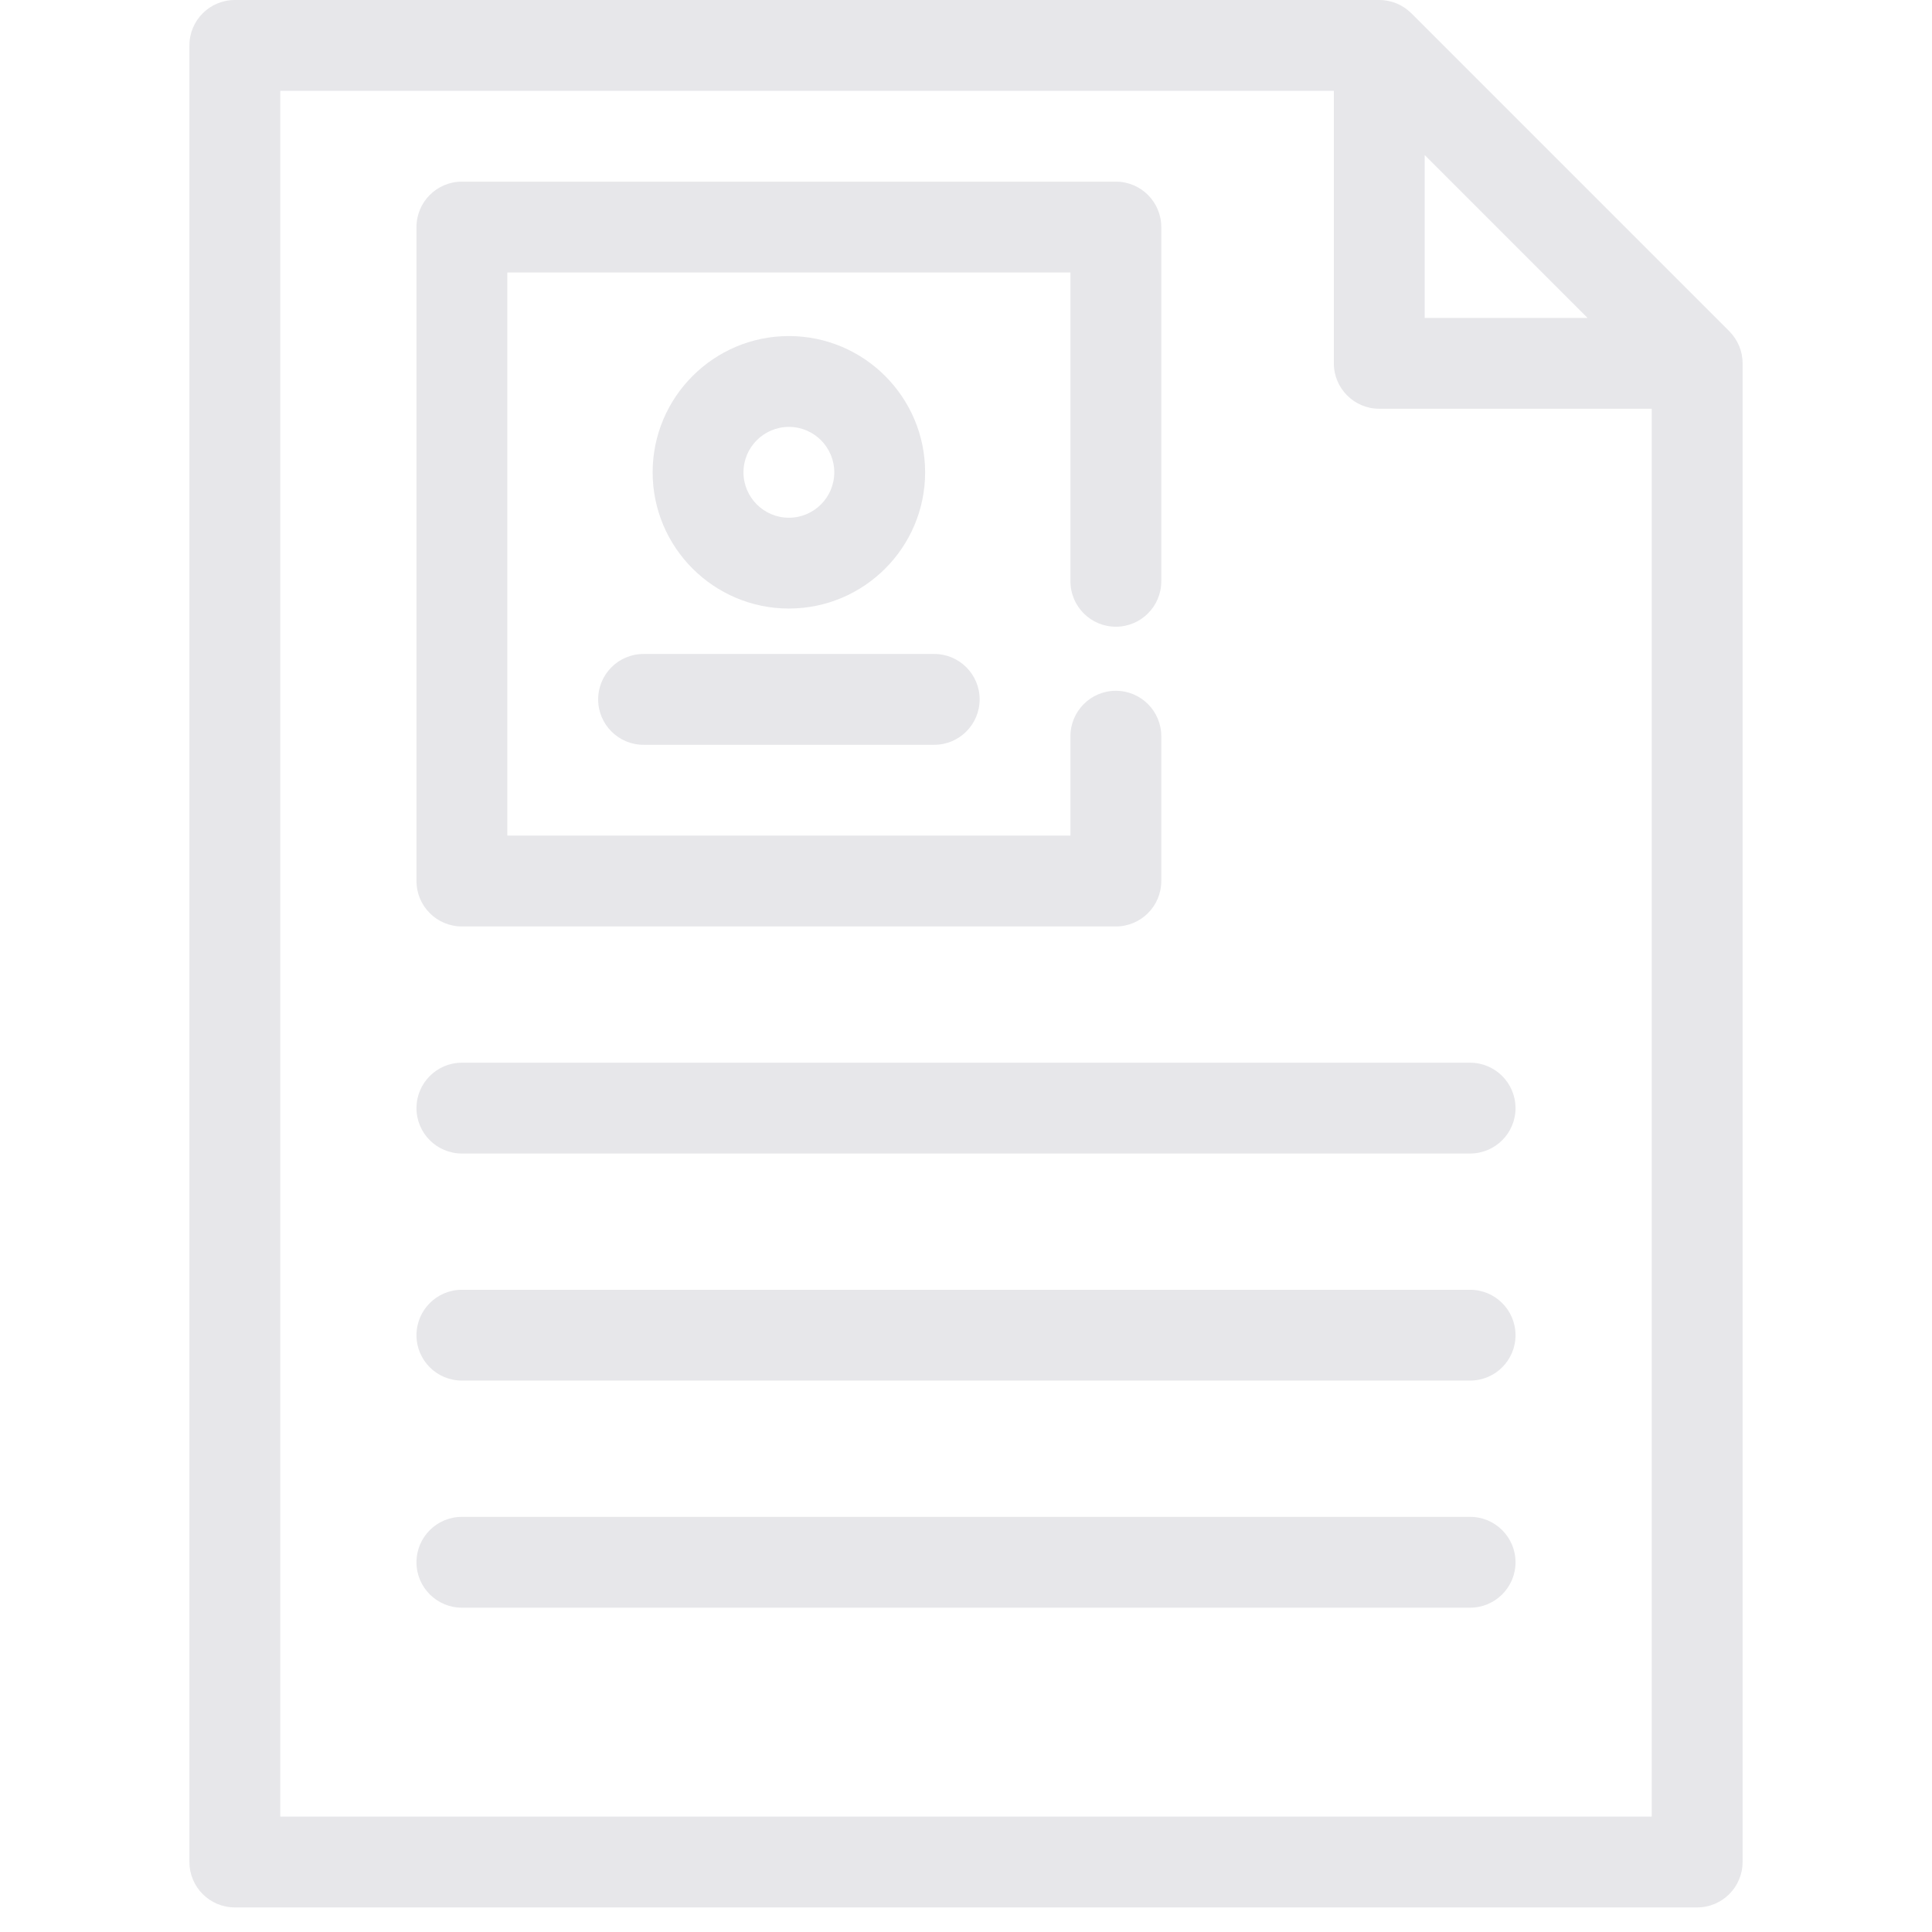 <svg width="40" height="40" viewBox="0 0 41 51" fill="none" xmlns="http://www.w3.org/2000/svg">
<path d="M40.994 9.471C40.991 9.442 40.986 9.413 40.981 9.385C40.979 9.375 40.978 9.365 40.977 9.355C40.97 9.32 40.961 9.287 40.951 9.253C40.95 9.249 40.949 9.245 40.948 9.241C40.938 9.208 40.926 9.175 40.913 9.142C40.911 9.138 40.91 9.135 40.908 9.131C40.896 9.101 40.881 9.071 40.866 9.042C40.863 9.036 40.861 9.03 40.858 9.025C40.844 8.999 40.828 8.974 40.812 8.949C40.807 8.941 40.803 8.932 40.797 8.924C40.782 8.902 40.766 8.88 40.749 8.859C40.742 8.849 40.735 8.839 40.727 8.83C40.708 8.806 40.687 8.784 40.666 8.762C40.66 8.756 40.655 8.749 40.649 8.743L32.257 0.351C32.252 0.346 32.245 0.341 32.239 0.335C32.217 0.314 32.194 0.293 32.17 0.273C32.162 0.266 32.152 0.259 32.143 0.252C32.121 0.235 32.099 0.218 32.076 0.203C32.069 0.198 32.061 0.194 32.053 0.189C32.028 0.173 32.002 0.157 31.975 0.142C31.97 0.14 31.965 0.138 31.96 0.135C31.93 0.12 31.9 0.105 31.869 0.092C31.866 0.091 31.862 0.09 31.859 0.088C31.826 0.075 31.793 0.063 31.759 0.052C31.755 0.051 31.751 0.05 31.747 0.049C31.713 0.04 31.68 0.031 31.645 0.024C31.636 0.022 31.625 0.021 31.615 0.019C31.587 0.014 31.558 0.009 31.529 0.006C31.489 0.002 31.45 0 31.409 0H1.199C0.537 0 0 0.537 0 1.199V49.152C0 49.814 0.537 50.351 1.199 50.351H39.801C40.463 50.351 41 49.814 41 49.152V9.591C41 9.55 40.998 9.511 40.994 9.471ZM32.608 4.093L36.907 8.392H32.608V4.093ZM2.398 47.953V2.398H30.21V9.591C30.21 10.253 30.747 10.79 31.409 10.79H38.602V47.953H2.398Z" fill="#E7E7EA"/>
<path d="M10.79 18.462C10.79 19.124 11.326 19.661 11.988 19.661H19.661C20.323 19.661 20.86 19.124 20.86 18.462C20.86 17.8 20.323 17.263 19.661 17.263H11.988C11.326 17.263 10.79 17.8 10.79 18.462Z" fill="#E7E7EA"/>
<path d="M19.421 12.468C19.421 10.485 17.808 8.871 15.825 8.871C13.841 8.871 12.228 10.485 12.228 12.468C12.228 14.451 13.841 16.064 15.825 16.064C17.808 16.064 19.421 14.451 19.421 12.468ZM14.626 12.468C14.626 11.807 15.164 11.269 15.825 11.269C16.486 11.269 17.023 11.807 17.023 12.468C17.023 13.129 16.486 13.667 15.825 13.667C15.164 13.667 14.626 13.129 14.626 12.468Z" fill="#E7E7EA"/>
<path d="M7.193 24.456H24.456C25.118 24.456 25.655 23.919 25.655 23.257V19.434C25.655 18.772 25.118 18.235 24.456 18.235C23.794 18.235 23.257 18.772 23.257 19.434V22.058H8.392V7.193H23.257V15.345C23.257 16.007 23.794 16.544 24.456 16.544C25.118 16.544 25.655 16.007 25.655 15.345V5.994C25.655 5.332 25.118 4.795 24.456 4.795H7.193C6.531 4.795 5.994 5.332 5.994 5.994V23.257C5.994 23.919 6.531 24.456 7.193 24.456Z" fill="#E7E7EA"/>
<path d="M33.807 28.053H7.193C6.531 28.053 5.994 28.59 5.994 29.252C5.994 29.914 6.531 30.45 7.193 30.45H33.807C34.469 30.45 35.006 29.914 35.006 29.252C35.006 28.59 34.469 28.053 33.807 28.053Z" fill="#E7E7EA"/>
<path d="M33.807 34.047H7.193C6.531 34.047 5.994 34.584 5.994 35.246C5.994 35.908 6.531 36.444 7.193 36.444H33.807C34.469 36.444 35.006 35.908 35.006 35.246C35.006 34.584 34.469 34.047 33.807 34.047Z" fill="#E7E7EA"/>
<path d="M33.807 40.041H7.193C6.531 40.041 5.994 40.578 5.994 41.24C5.994 41.902 6.531 42.439 7.193 42.439H33.807C34.469 42.439 35.006 41.902 35.006 41.24C35.006 40.578 34.469 40.041 33.807 40.041Z" fill="#E7E7EA"/>
</svg>
